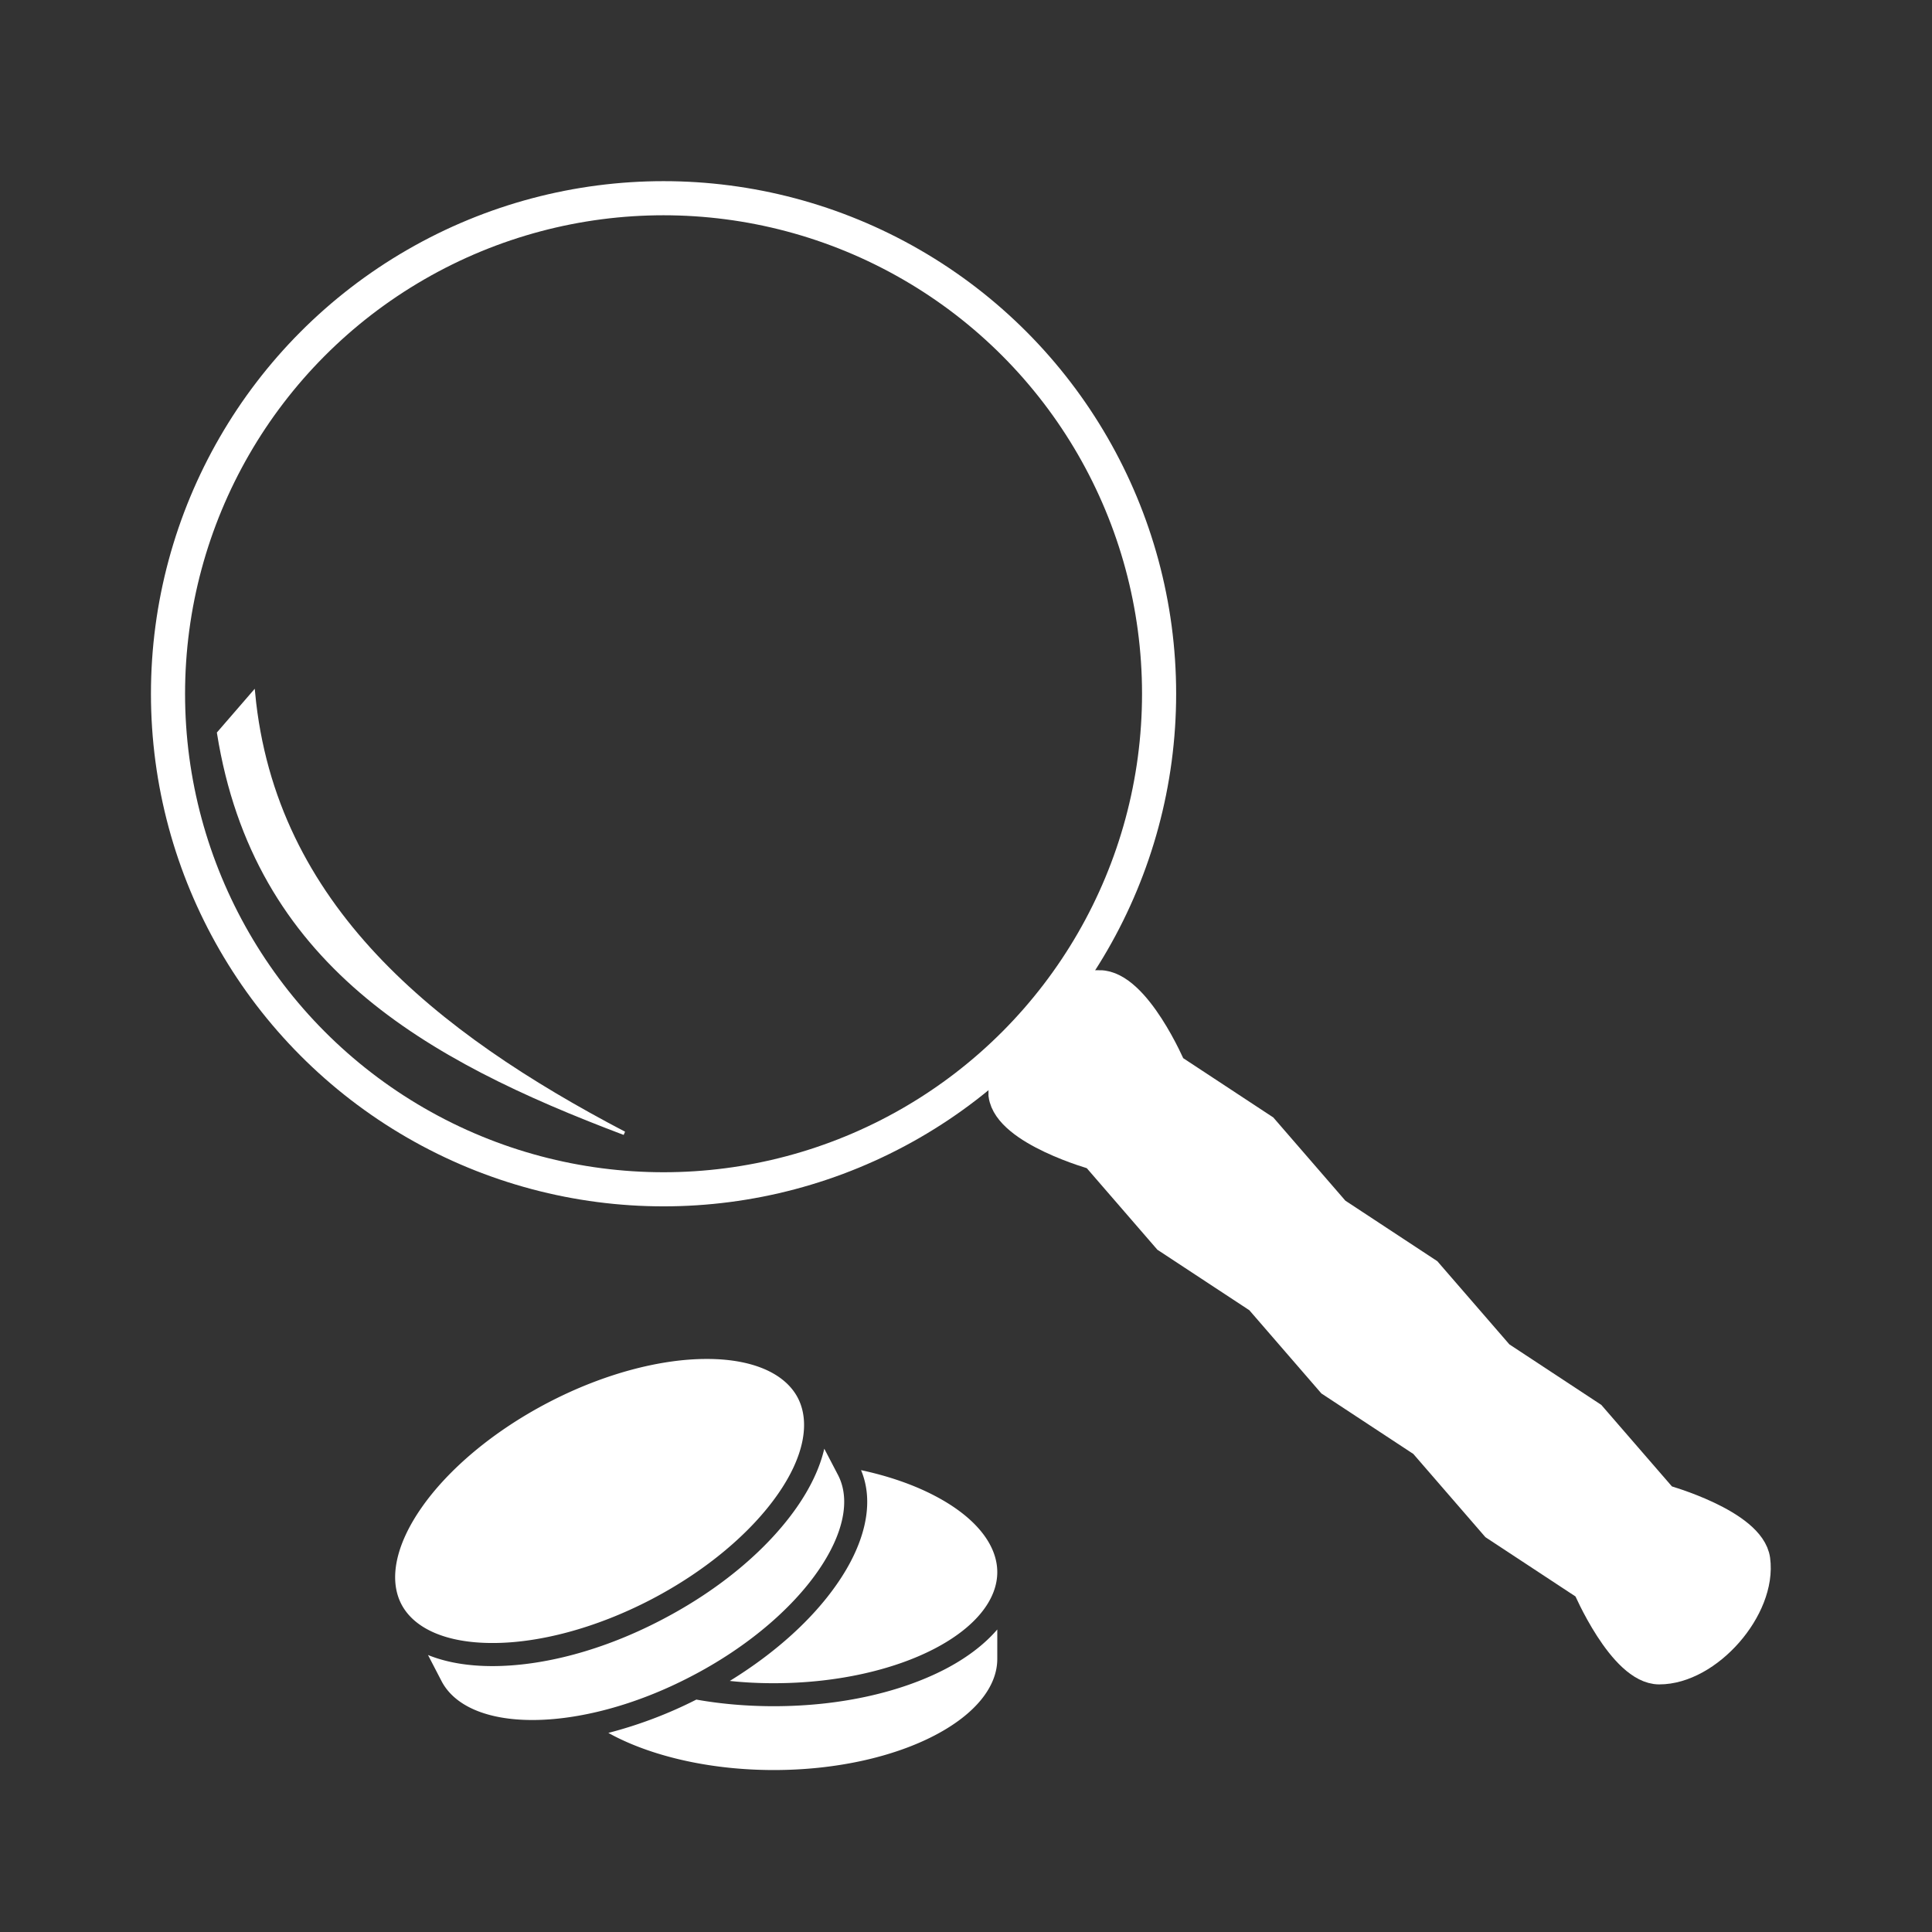 <svg xmlns="http://www.w3.org/2000/svg" xml:space="preserve" width="256" height="256" viewBox="0 0 67.733 67.733"><rect x="0" y="0" width="67.733" height="67.733" fill="#333333" stroke="none"/><g transform="translate(-5.532 -6.735)"><circle cx="28.795" cy="31.057" r="17.373" style="fill:none;fill-opacity:1;stroke:#fff;stroke-width:1.196;stroke-dasharray:none"/><path d="M40.698 45.12c3.316-3.875-.113.147 3.383-3.86 1.287.004 2.527 2.918 2.527 2.918l3.223 2.121 2.527 2.918 3.223 2.121 2.527 2.917 3.223 2.122 2.527 2.917s3.05.847 3.224 2.122c.23 1.695-1.672 3.865-3.383 3.86-1.287-.003-2.527-2.917-2.527-2.917l-3.224-2.122-2.526-2.917-3.224-2.121-2.526-2.918-3.224-2.121-2.526-2.918s-3.051-.846-3.224-2.121z" style="fill:#fff;stroke:#fff;stroke-width:1.023"/><path d="M13.2 32.435c1.286 8.057 7.26 11.403 14.218 14.031-6.652-3.487-12.296-7.977-13.003-15.435Z" style="fill:#fff;fill-opacity:1;stroke:#fff;stroke-width:.123;stroke-dasharray:none;stroke-opacity:1"/><path fill="#fff" d="M30.316 54.378c-1.593-.003-3.59.5-5.56 1.526-1.966 1.025-3.524 2.368-4.44 3.68-.914 1.306-1.162 2.524-.712 3.392.451.864 1.59 1.36 3.188 1.36 1.598.005 3.594-.5 5.559-1.521 1.97-1.025 3.527-2.373 4.44-3.68.918-1.307 1.16-2.524.712-3.392-.452-.864-1.589-1.365-3.187-1.365zm4.114 3.146c-.157.685-.497 1.388-.976 2.072-1.012 1.446-2.664 2.856-4.731 3.93-2.068 1.08-4.168 1.62-5.931 1.62-.833 0-1.605-.124-2.255-.389l.474.914c.451.868 1.588 1.365 3.186 1.365 1.598 0 3.595-.502 5.56-1.527 1.969-1.02 3.527-2.367 4.44-3.679.913-1.307 1.164-2.524.712-3.388zm1.289.752c.501 1.195.098 2.65-.86 4.015-.846 1.213-2.14 2.39-3.742 3.375.497.054 1.016.08 1.545.08 2.215 0 4.22-.474 5.635-1.212 1.419-.739 2.198-1.706 2.198-2.682 0-.975-.78-1.942-2.198-2.68-.72-.377-1.598-.686-2.578-.896zm4.776 5.586c-.457.533-1.084 1.003-1.822 1.388-1.567.814-3.68 1.302-6.011 1.302-.95 0-1.863-.08-2.717-.232a15.235 15.235 0 0 1-3.085 1.168c.054.031.108.058.166.09 1.415.738 3.42 1.212 5.636 1.212 2.215 0 4.22-.474 5.635-1.213 1.419-.738 2.198-1.705 2.198-2.68z" style="stroke-width:.045"/></g></svg>